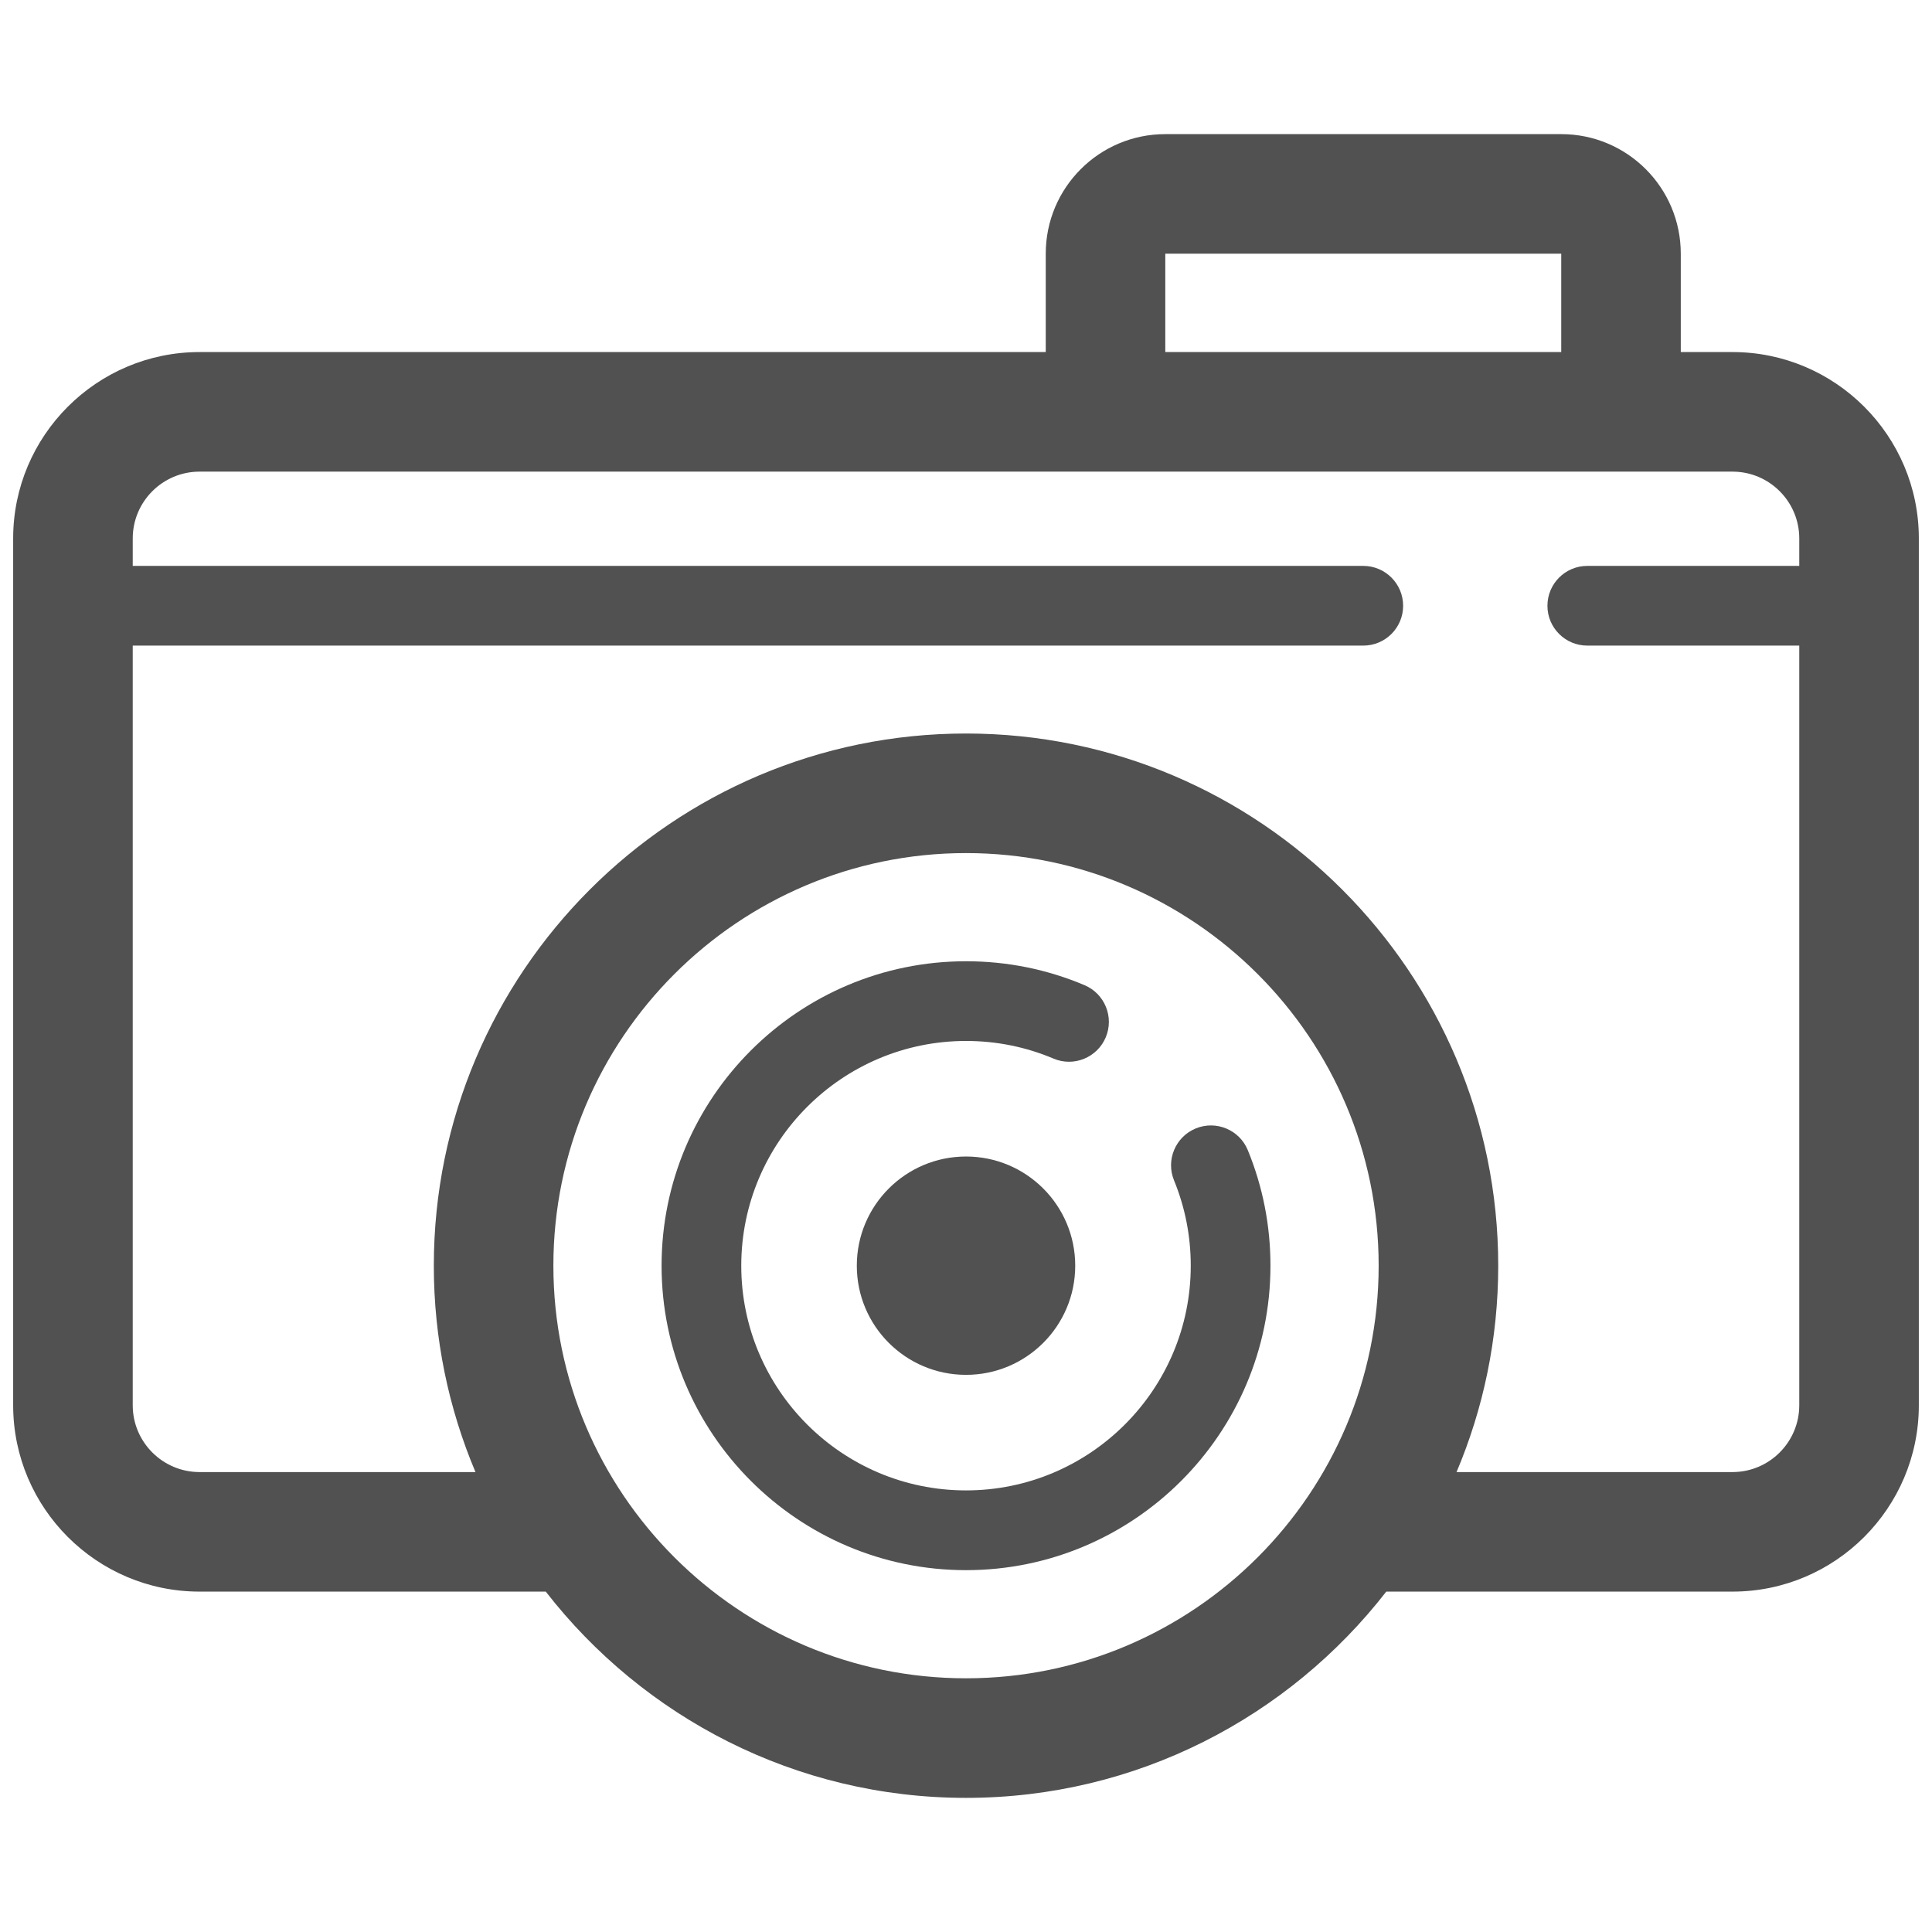 <?xml version="1.0" standalone="no"?><!DOCTYPE svg PUBLIC "-//W3C//DTD SVG 1.1//EN" "http://www.w3.org/Graphics/SVG/1.1/DTD/svg11.dtd"><svg t="1686398509810" class="icon" viewBox="0 0 1024 1024" version="1.1" xmlns="http://www.w3.org/2000/svg" p-id="2995" xmlns:xlink="http://www.w3.org/1999/xlink" width="200" height="200"><path d="M918.266 186.6h-27.419v-52.133c0-34.999-28.363-63.376-63.362-63.376H617.629c-34.999 0-63.362 28.376-63.362 63.376v52.133H105.754c-54.465 0-98.778 44.313-98.778 98.77v459.46c0 54.457 44.313 98.757 98.778 98.757h183.514c51.647 66.462 132.249 109.324 222.741 109.324 90.487 0 171.11-42.862 222.749-109.324h183.508c54.458 0 98.757-44.3 98.757-98.757V285.37c0-54.457-44.299-98.77-98.757-98.77z m-300.638-52.133H827.485v52.133H617.629v-52.133zM512.009 889.534c-120.588 0-218.705-98.108-218.705-218.689 0-120.597 98.116-218.692 218.705-218.692 120.597 0 218.706 98.095 218.706 218.692 0 120.581-98.108 218.689-218.706 218.689z m406.257-109.309H771.997c14.231-33.662 22.093-70.619 22.093-109.38 0-155.54-126.527-282.069-282.081-282.069-155.531 0-282.073 126.527-282.073 282.069 0 38.761 7.869 75.718 22.079 109.38h-146.261c-19.507 0-35.401-15.893-35.401-35.394v-402.65h652.216c11.666 0 21.122-9.441 21.122-21.107 0-11.667-9.455-21.135-21.122-21.135H70.353v-14.569c0-19.529 15.893-35.394 35.401-35.394h812.512c19.514 0 35.38 15.865 35.38 35.394v14.569H841.292c-11.666 0-21.121 9.469-21.121 21.135 0 11.666 9.454 21.107 21.121 21.107h112.354v402.649c0 19.501-15.865 35.395-35.38 35.395z" fill="#515151" p-id="2996"></path><path d="M661.364 609.609c-4.425-10.793-16.767-15.936-27.561-11.526-10.793 4.425-15.965 16.767-11.539 27.546 5.876 14.357 8.862 29.56 8.862 45.216 0 65.673-53.43 119.101-119.117 119.101-65.68 0-119.123-53.429-119.123-119.101 0-65.688 53.444-119.117 119.123-119.117 16.091 0 31.674 3.142 46.357 9.342 10.737 4.564 23.15-0.493 27.701-11.244 4.523-10.751-0.507-23.135-11.258-27.672-19.908-8.413-41.043-12.667-62.799-12.667-88.977 0-161.358 72.366-161.358 161.36 0 88.977 72.379 161.371 161.358 161.371 88.979 0 161.359-72.394 161.359-161.371 0-21.194-4.029-41.793-12.004-61.237z" fill="#515151" p-id="2997"></path><path d="M512.009 612.976c-31.956 0-57.881 25.898-57.881 57.869 0 31.956 25.925 57.852 57.881 57.852 31.957 0 57.882-25.898 57.882-57.852 0.001-31.971-25.925-57.869-57.882-57.869z" fill="#515151" p-id="2998"></path></svg>